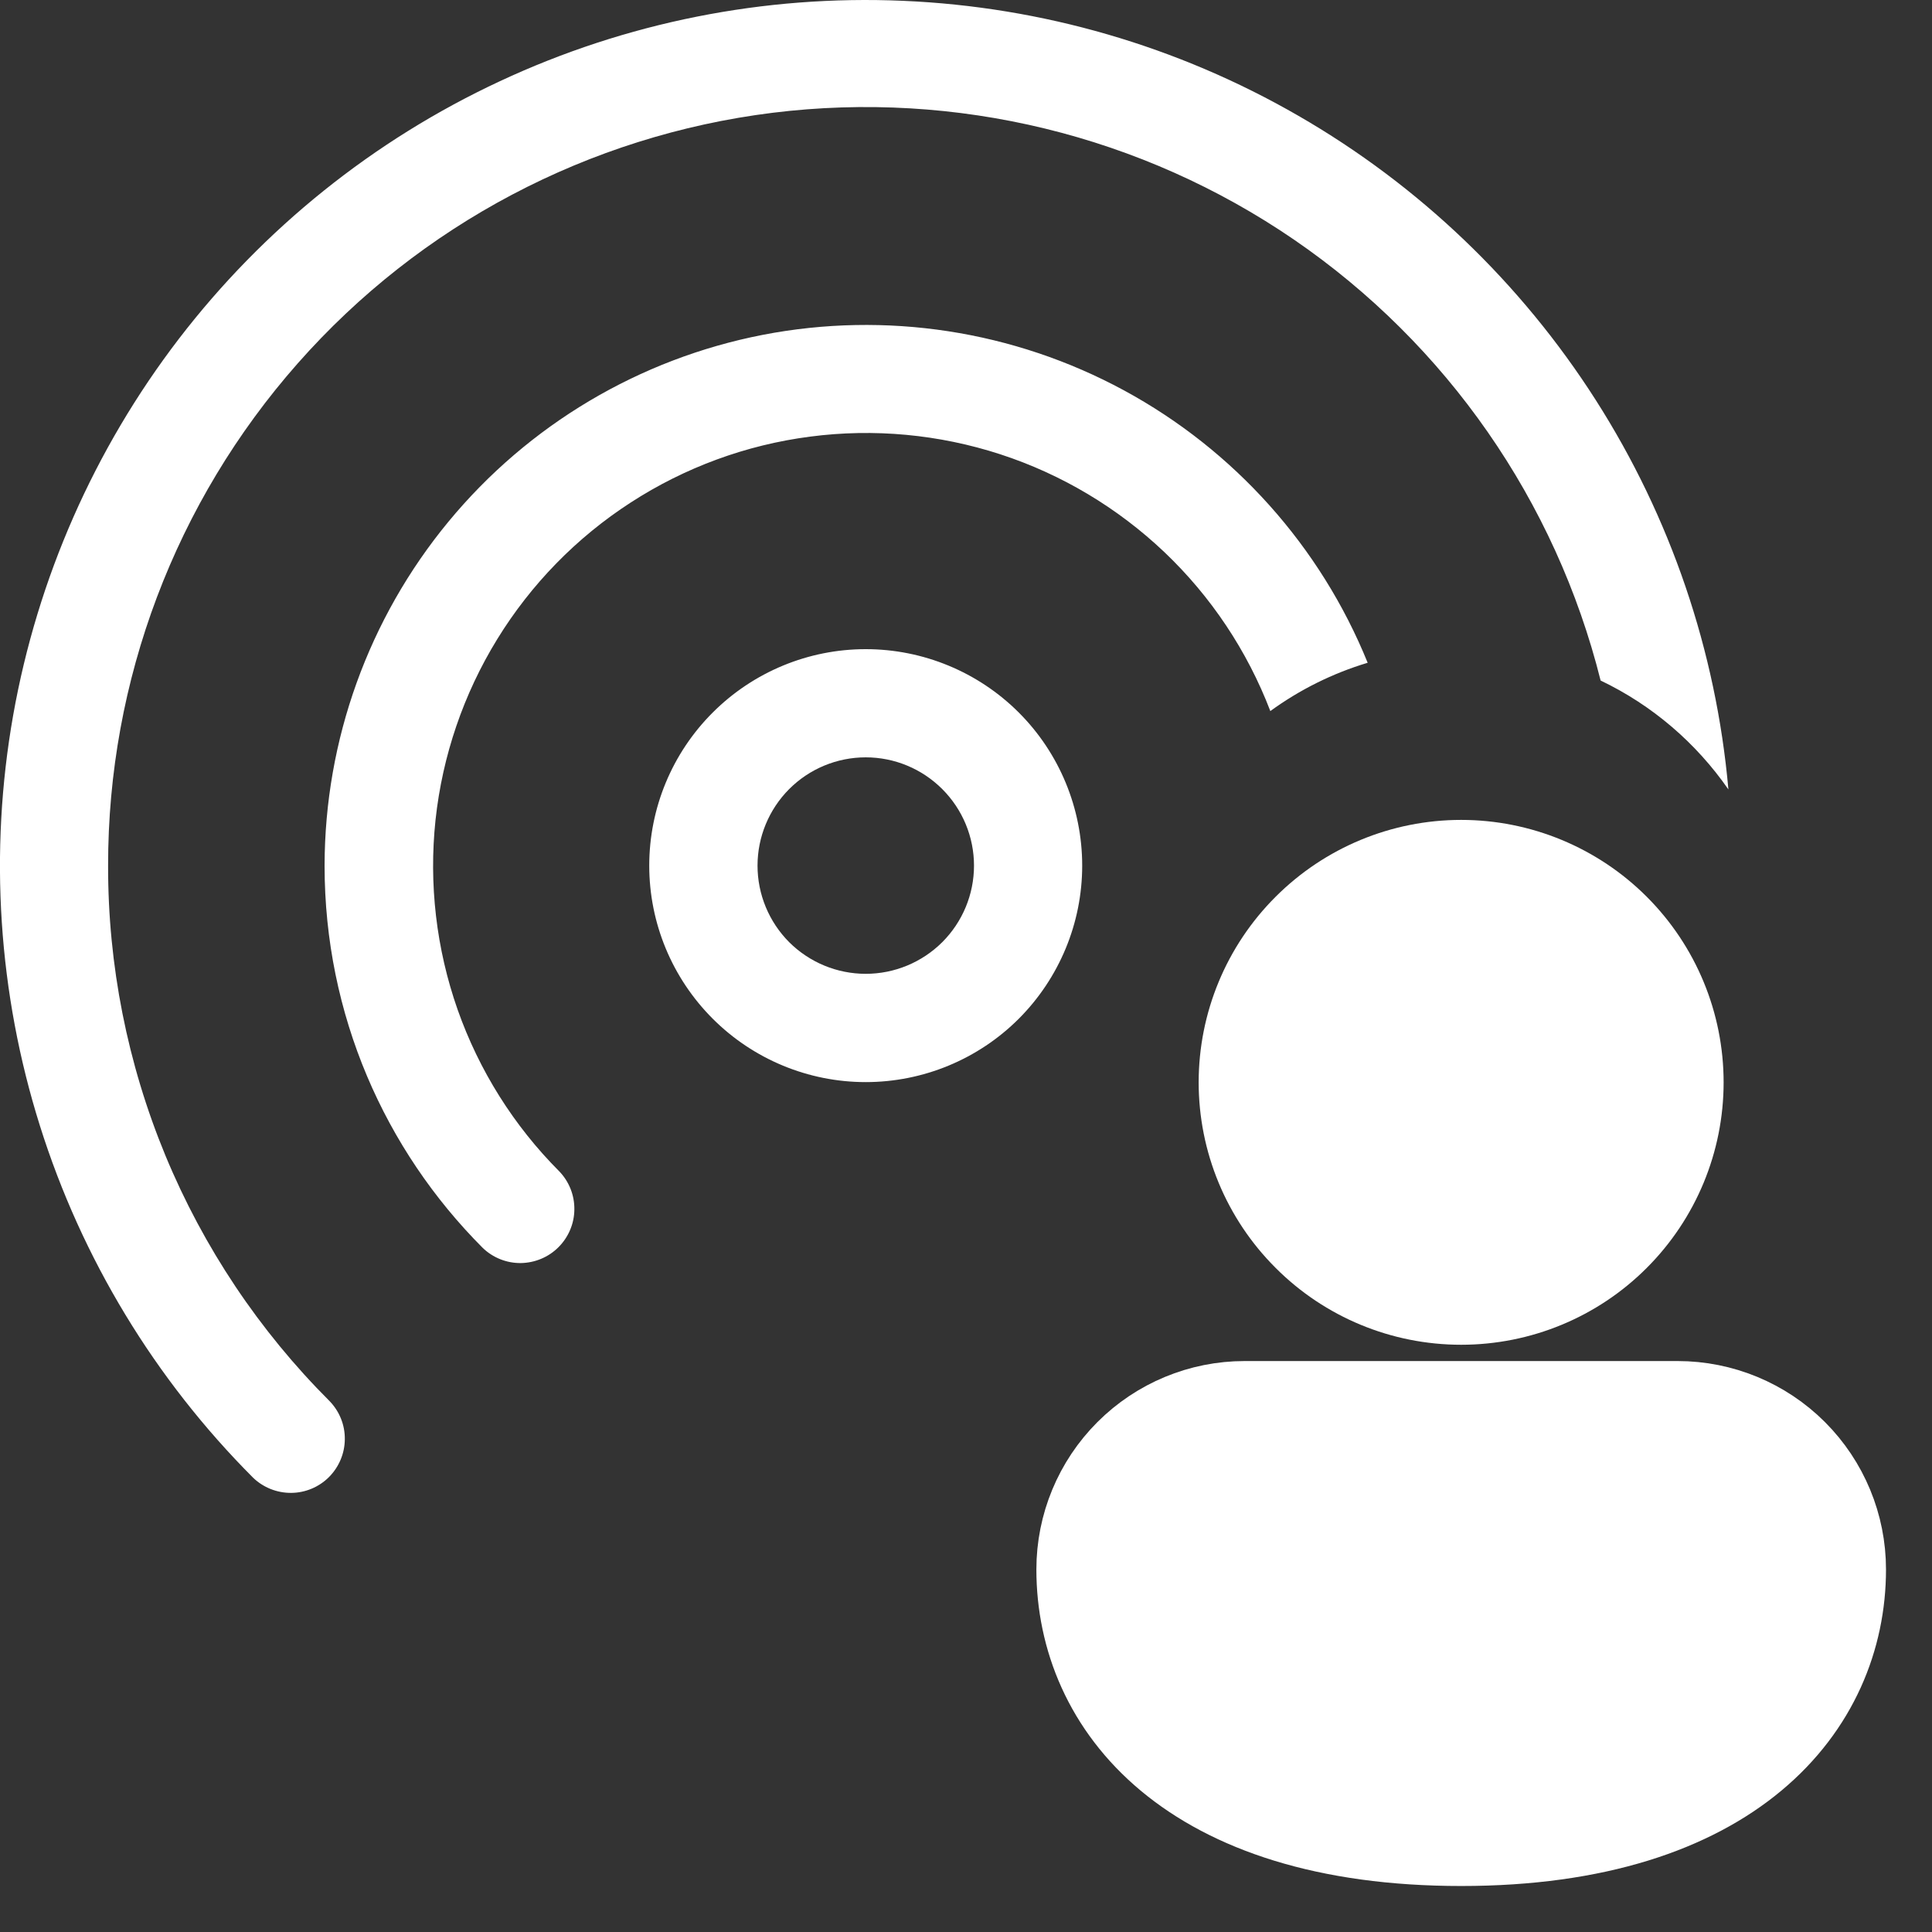 <svg width="21" height="21" viewBox="0 0 21 21" fill="none" xmlns="http://www.w3.org/2000/svg">
<rect x="0" y="0" width="21" height="21" fill="#333333" stroke="none"/>
<path d="M1.175 9.409C1.173 7.398 1.906 5.457 3.236 3.95C4.566 2.442 6.402 1.474 8.397 1.226C10.392 0.979 12.409 1.47 14.067 2.606C15.725 3.743 16.91 5.447 17.398 7.397C17.959 7.665 18.436 8.075 18.787 8.581C18.653 7.074 18.159 5.622 17.345 4.348C16.531 3.073 15.422 2.013 14.112 1.258C12.802 0.502 11.329 0.074 9.818 0.009C8.307 -0.057 6.803 0.243 5.433 0.883C4.062 1.522 2.866 2.482 1.945 3.682C1.025 4.882 0.407 6.286 0.143 7.775C-0.12 9.264 -0.02 10.795 0.434 12.237C0.888 13.68 1.683 14.992 2.751 16.062C2.862 16.169 3.011 16.228 3.165 16.227C3.319 16.226 3.467 16.164 3.576 16.055C3.685 15.945 3.747 15.798 3.748 15.644C3.75 15.489 3.69 15.341 3.583 15.23C2.818 14.466 2.212 13.559 1.798 12.56C1.385 11.561 1.173 10.49 1.175 9.409ZM14.866 7.204C14.353 5.94 13.416 4.893 12.217 4.243C11.017 3.593 9.629 3.38 8.289 3.64C6.95 3.901 5.743 4.618 4.874 5.671C4.006 6.723 3.53 8.044 3.528 9.409C3.528 11.03 4.184 12.499 5.246 13.563C5.356 13.67 5.505 13.73 5.659 13.729C5.813 13.727 5.961 13.666 6.07 13.557C6.179 13.448 6.242 13.301 6.243 13.146C6.245 12.992 6.186 12.843 6.079 12.732C5.584 12.236 5.207 11.635 4.974 10.974C4.742 10.313 4.66 9.608 4.734 8.912C4.809 8.215 5.038 7.544 5.405 6.947C5.772 6.35 6.268 5.842 6.856 5.462C7.444 5.081 8.11 4.836 8.805 4.746C9.5 4.655 10.206 4.721 10.873 4.938C11.539 5.155 12.148 5.519 12.656 6.001C13.164 6.484 13.557 7.074 13.808 7.729C14.128 7.496 14.486 7.318 14.866 7.204ZM7.057 9.409C7.057 8.785 7.305 8.186 7.747 7.745C8.188 7.304 8.786 7.056 9.41 7.056C10.034 7.056 10.633 7.304 11.074 7.745C11.515 8.186 11.763 8.785 11.763 9.409C11.763 10.033 11.515 10.631 11.074 11.073C10.633 11.514 10.034 11.762 9.41 11.762C8.786 11.762 8.188 11.514 7.747 11.073C7.305 10.631 7.057 10.033 7.057 9.409ZM9.41 8.232C9.098 8.232 8.799 8.356 8.578 8.577C8.358 8.798 8.234 9.097 8.234 9.409C8.234 9.721 8.358 10.02 8.578 10.241C8.799 10.461 9.098 10.585 9.41 10.585C9.722 10.585 10.021 10.461 10.242 10.241C10.463 10.02 10.587 9.721 10.587 9.409C10.587 9.097 10.463 8.798 10.242 8.577C10.021 8.356 9.722 8.232 9.41 8.232Z" fill="white"/>
<path d="M17.546 13.428C17.987 12.987 18.235 12.389 18.235 11.765C18.235 11.14 17.987 10.542 17.546 10.101C17.105 9.66 16.506 9.412 15.882 9.412C15.258 9.412 14.66 9.66 14.219 10.101C13.777 10.542 13.529 11.14 13.529 11.765C13.529 12.389 13.777 12.987 14.219 13.428C14.66 13.87 15.258 14.117 15.882 14.117C16.506 14.117 17.105 13.87 17.546 13.428Z" fill="white"/>
<path d="M15.882 20C18.823 20 20 18.523 20 17.059C20 16.591 19.814 16.142 19.483 15.811C19.152 15.48 18.703 15.294 18.235 15.294H13.529C13.061 15.294 12.613 15.48 12.282 15.811C11.951 16.142 11.765 16.591 11.765 17.059C11.765 18.529 12.941 20 15.882 20Z" fill="white"/>
<path d="M17.546 13.428C17.987 12.987 18.235 12.389 18.235 11.765C18.235 11.14 17.987 10.542 17.546 10.101C17.105 9.66 16.506 9.412 15.882 9.412C15.258 9.412 14.66 9.66 14.219 10.101C13.777 10.542 13.529 11.14 13.529 11.765C13.529 12.389 13.777 12.987 14.219 13.428C14.66 13.87 15.258 14.117 15.882 14.117C16.506 14.117 17.105 13.87 17.546 13.428Z" stroke="white"/>
<path d="M15.882 20C18.823 20 20 18.523 20 17.059C20 16.591 19.814 16.142 19.483 15.811C19.152 15.48 18.703 15.294 18.235 15.294H13.529C13.061 15.294 12.613 15.48 12.282 15.811C11.951 16.142 11.765 16.591 11.765 17.059C11.765 18.529 12.941 20 15.882 20Z" stroke="white"/>
</svg>
